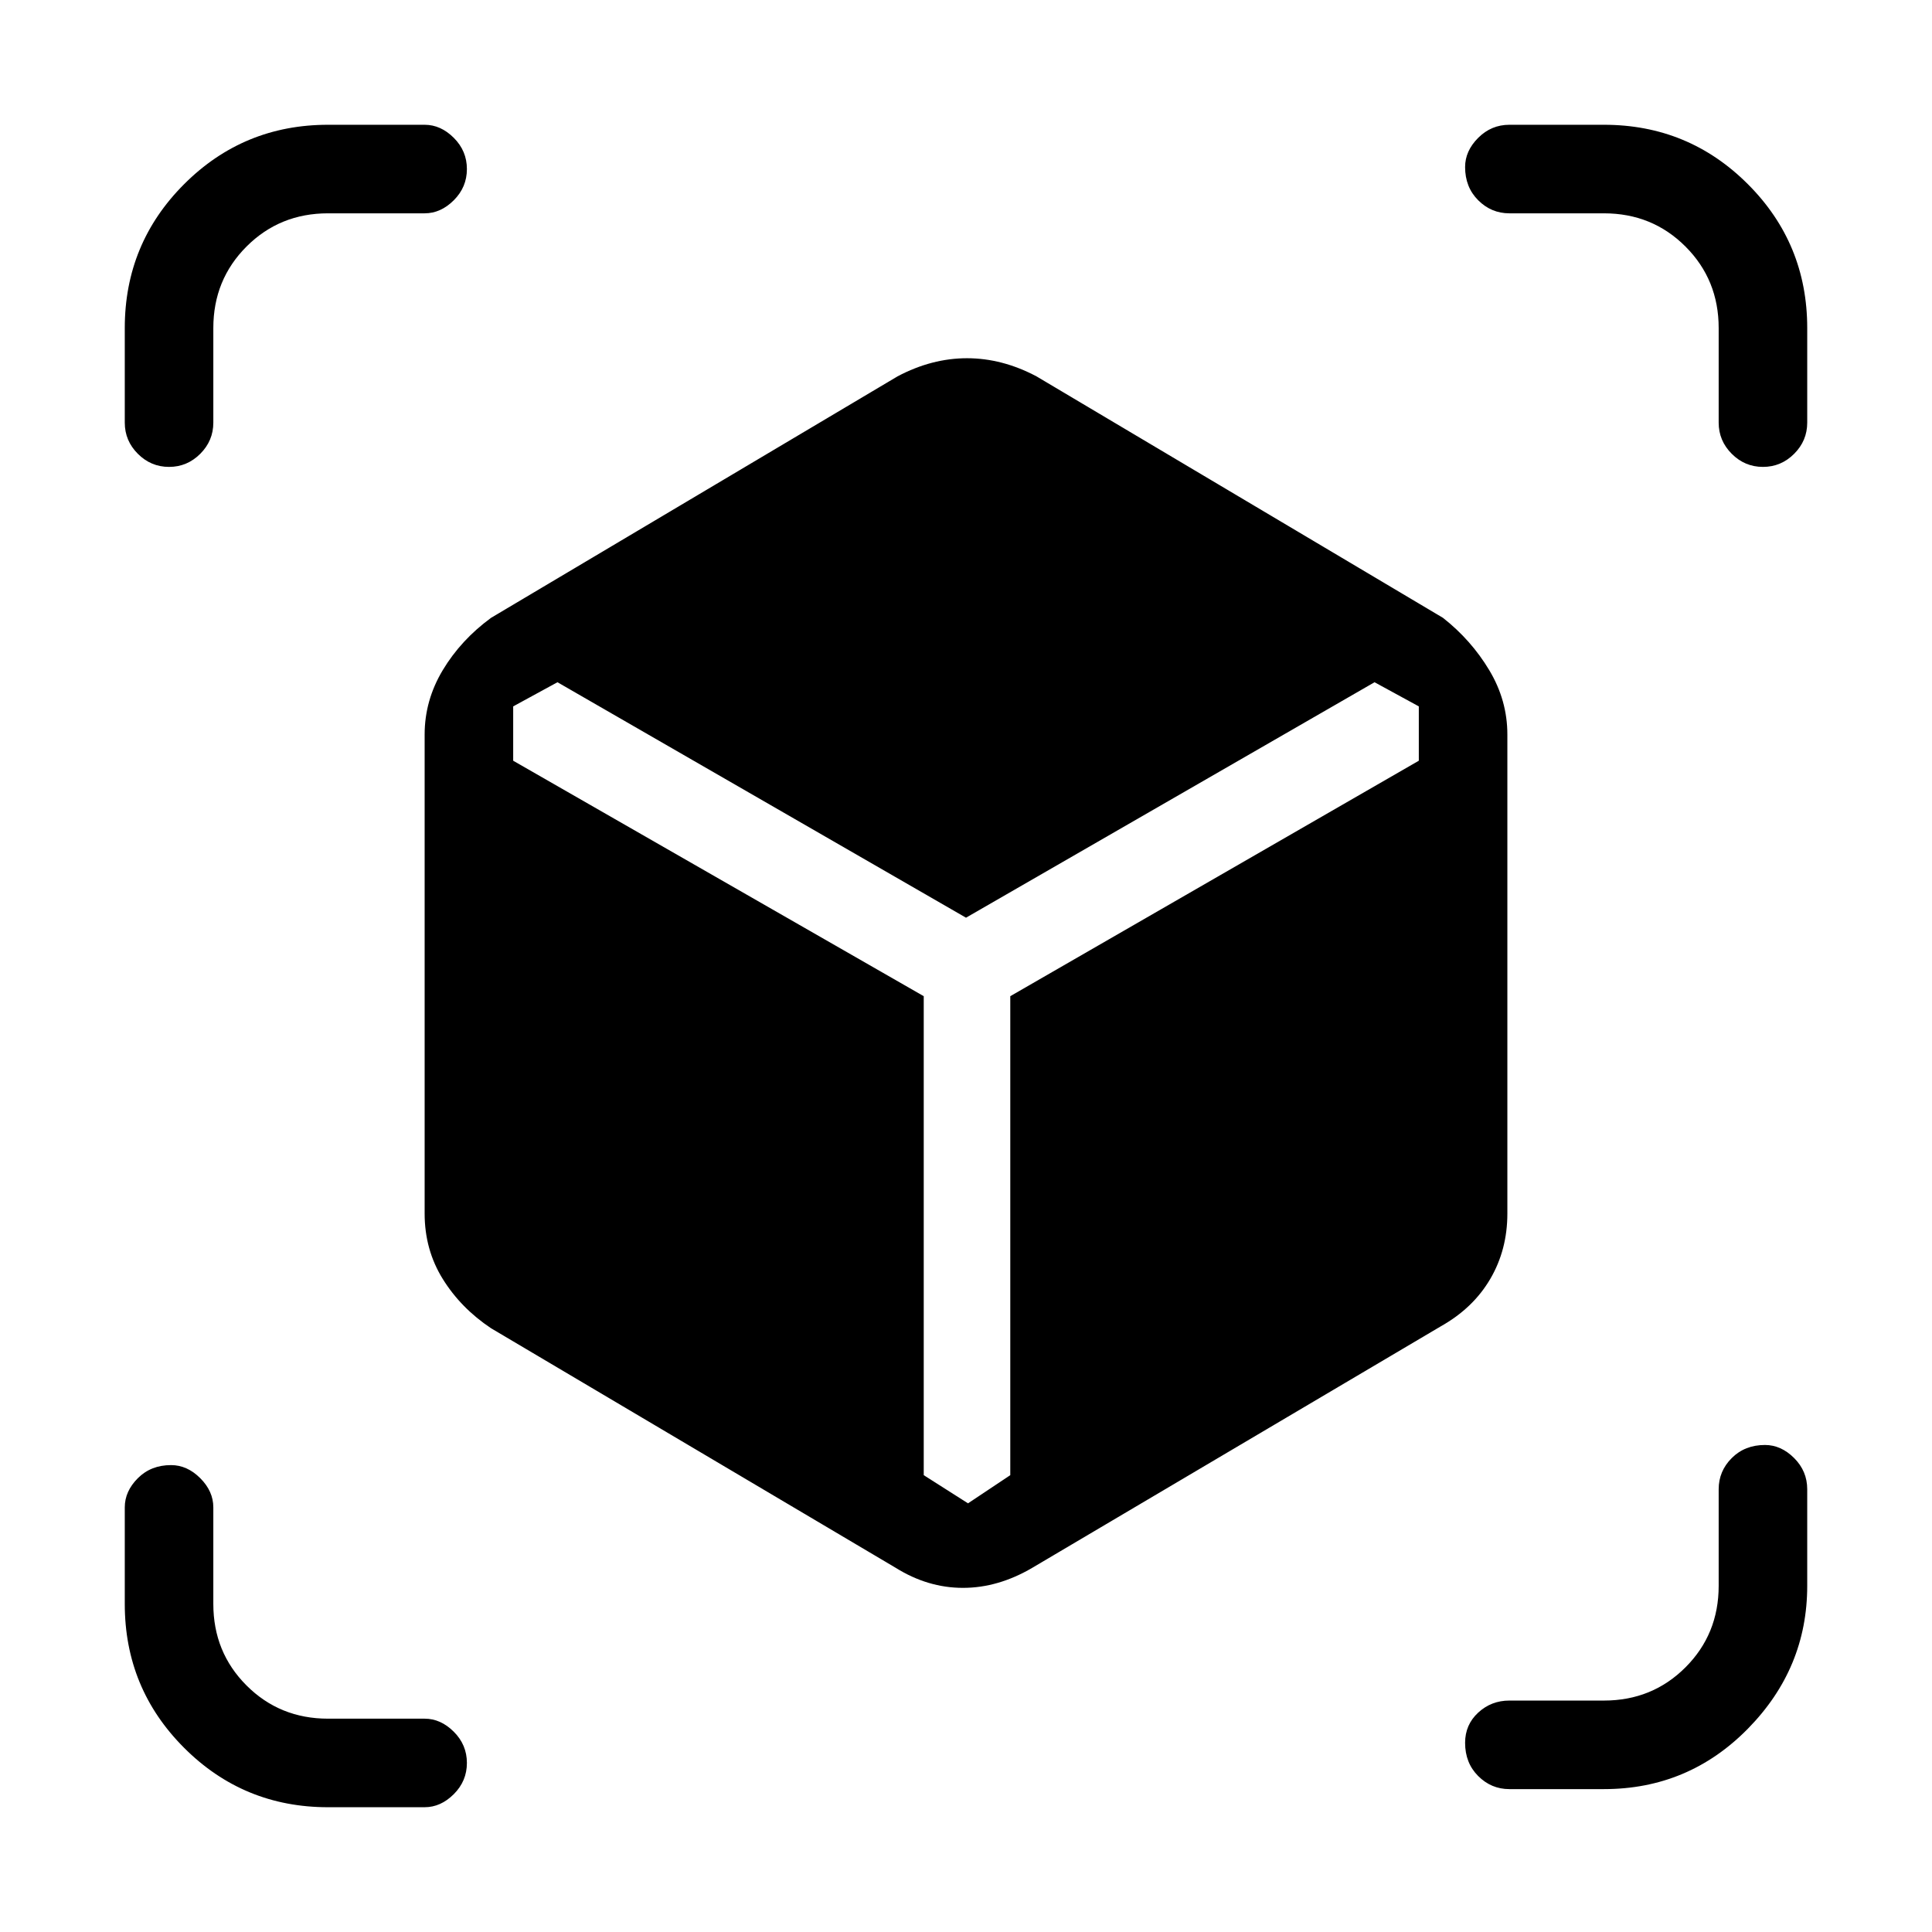 <svg xmlns="http://www.w3.org/2000/svg" height="48" width="48"><path d="M4.2 11.6q-.45 0-.775-.325T3.1 10.5V8.15q0-2.1 1.475-3.575T8.15 3.1h2.4q.4 0 .725.325.325.325.325.775t-.325.775q-.325.325-.725.325h-2.4q-1.2 0-2.025.825T5.3 8.15v2.35q0 .45-.325.775T4.2 11.6Zm3.95 33.3q-2.1 0-3.575-1.475T3.1 39.85v-2.4q0-.4.325-.725.325-.325.825-.325.4 0 .725.325.325.325.325.725v2.4q0 1.2.825 2.025t2.025.825h2.4q.4 0 .725.325.325.325.325.775t-.325.775q-.325.325-.725.325Zm29.35-.45q-.45 0-.775-.325T36.4 43.3q0-.45.325-.75t.775-.3h2.35q1.2 0 2.025-.825T42.7 39.4V37q0-.45.325-.775t.825-.325q.4 0 .725.325.325.325.325.775v2.4q0 2.05-1.475 3.55t-3.575 1.5Zm6.3-32.85q-.45 0-.775-.325T42.7 10.5V8.15q0-1.2-.825-2.025T39.85 5.3H37.5q-.45 0-.775-.325T36.4 4.15q0-.4.325-.725.325-.325.775-.325h2.35q2.1 0 3.575 1.475T44.9 8.15v2.35q0 .45-.325.775t-.775.325ZM24.05 37.35l1.05-.7v-11.9l10.15-5.85v-1.35l-1.1-.6L24 22.8l-10.15-5.85-1.1.6v1.35l10.2 5.85v11.9Zm-1.8 1.6L12.2 33q-.75-.5-1.2-1.225-.45-.725-.45-1.625v-11.9q0-.85.45-1.6.45-.75 1.2-1.3l10.1-6q.85-.45 1.725-.45.875 0 1.725.45l10.1 6q.7.55 1.15 1.3.45.75.45 1.6v11.9q0 .9-.425 1.625T35.8 32.95l-10.15 6q-.85.5-1.725.5-.875 0-1.675-.5Z"/></svg>